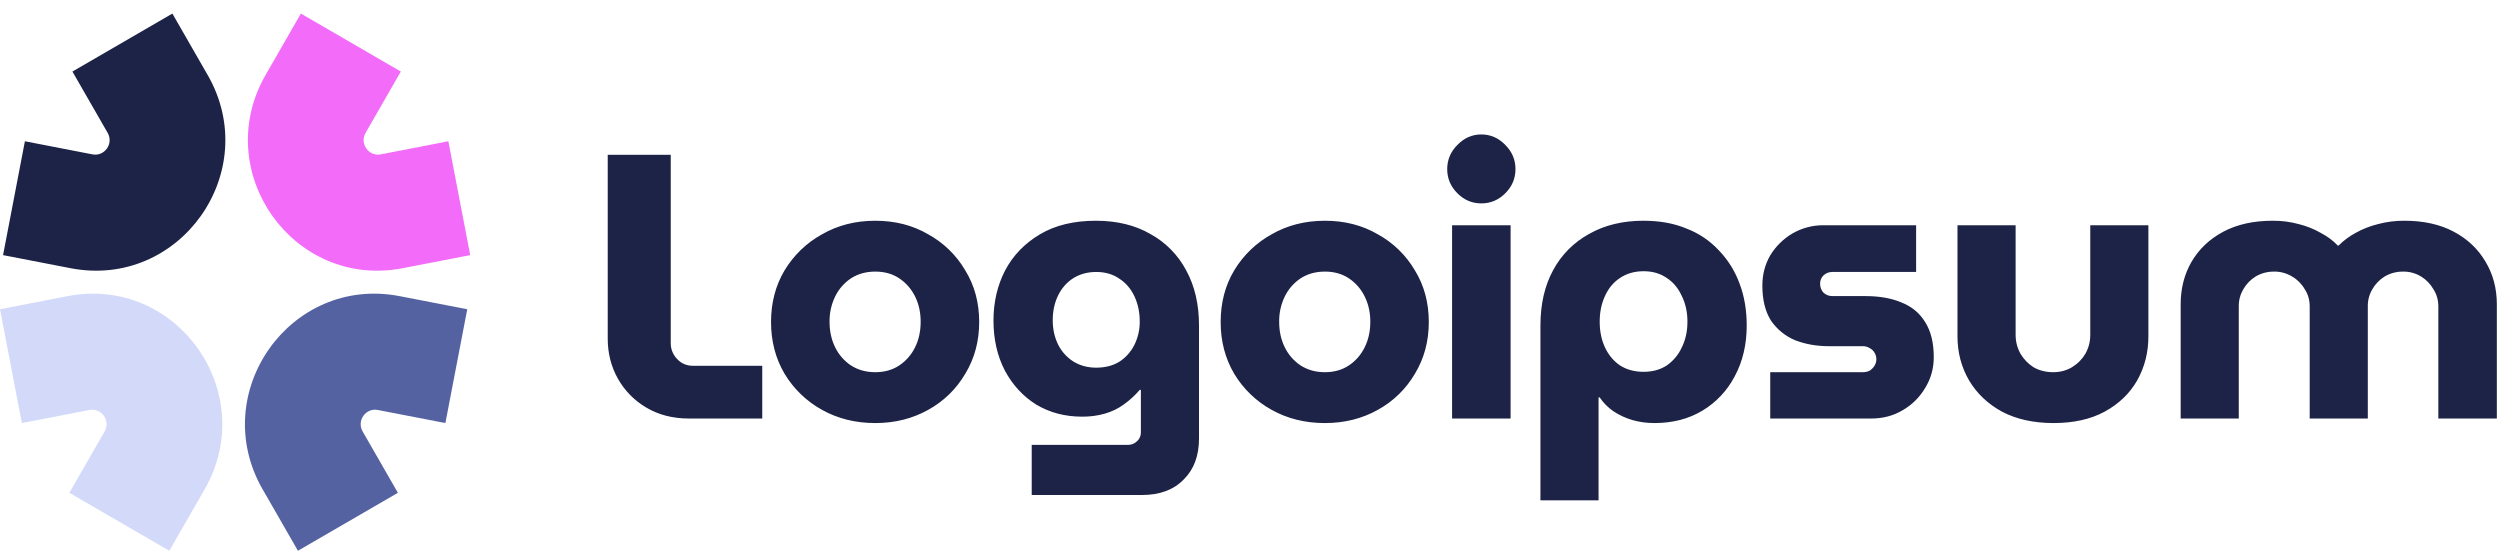 <svg width="121" height="27" viewBox="0 0 121 27" fill="none" xmlns="http://www.w3.org/2000/svg">
<g clip-path="url(#clip0_314_13027)">
<path fill-rule="evenodd" clip-rule="evenodd" d="M12.856 3.626L14.563 0.657L19.4 3.463L17.694 6.431C17.395 6.952 17.843 7.585 18.431 7.471L21.7 6.837L22.758 12.348L19.489 12.981C14.201 14.005 10.164 8.311 12.856 3.626Z" fill="#F26CF9"/>
<path fill-rule="evenodd" clip-rule="evenodd" d="M9.901 23.689L8.195 26.657L3.357 23.852L5.063 20.883C5.363 20.363 4.914 19.73 4.326 19.843L1.058 20.476L0 14.967L3.269 14.334C8.557 13.309 12.593 19.003 9.901 23.689Z" fill="#D3DAF9"/>
<path fill-rule="evenodd" clip-rule="evenodd" d="M10.048 3.626L8.343 0.657L3.505 3.463L5.211 6.431C5.51 6.952 5.062 7.585 4.474 7.471L1.205 6.837L0.148 12.348L3.417 12.981C8.705 14.005 12.742 8.311 10.049 3.626H10.048Z" fill="#1C2346"/>
<path fill-rule="evenodd" clip-rule="evenodd" d="M12.715 23.689L14.42 26.657L19.258 23.852L17.552 20.883C17.253 20.363 17.7 19.73 18.288 19.843L21.557 20.476L22.615 14.967L19.346 14.334C14.058 13.309 10.022 19.003 12.713 23.689H12.715Z" fill="#5562A2"/>
<path d="M105.544 20.257V14.732C105.544 13.966 105.719 13.279 106.07 12.671C106.433 12.051 106.947 11.565 107.613 11.212C108.279 10.86 109.072 10.684 109.991 10.684C110.42 10.679 110.848 10.734 111.262 10.847C111.649 10.945 112 11.085 112.315 11.267C112.641 11.437 112.92 11.643 113.15 11.887H113.186C113.433 11.64 113.714 11.431 114.021 11.267C114.358 11.08 114.718 10.939 115.092 10.847C115.513 10.735 115.946 10.68 116.381 10.684C117.301 10.684 118.093 10.859 118.759 11.212C119.424 11.565 119.939 12.05 120.302 12.671C120.666 13.279 120.847 13.965 120.847 14.732V20.257H118.015V14.823C118.015 14.519 117.936 14.245 117.779 14.002C117.635 13.748 117.429 13.535 117.18 13.382C116.917 13.222 116.615 13.14 116.308 13.145C115.981 13.145 115.685 13.224 115.419 13.382C115.17 13.534 114.964 13.748 114.82 14.002C114.673 14.25 114.598 14.534 114.602 14.823V20.257H111.789V14.823C111.789 14.519 111.71 14.245 111.552 14.002C111.405 13.744 111.192 13.53 110.935 13.382C110.673 13.222 110.37 13.14 110.063 13.145C109.737 13.145 109.44 13.224 109.174 13.382C108.926 13.534 108.719 13.748 108.575 14.002C108.429 14.25 108.353 14.534 108.357 14.823V20.257H105.544ZM99.39 20.476C98.434 20.476 97.604 20.294 96.903 19.928C96.213 19.551 95.681 19.047 95.305 18.415C94.93 17.771 94.742 17.059 94.742 16.281V10.902H97.556V16.209C97.556 16.537 97.635 16.841 97.792 17.12C97.949 17.388 98.162 17.607 98.427 17.777C98.706 17.935 99.021 18.014 99.371 18.014C99.71 18.014 100.013 17.935 100.279 17.777C100.558 17.607 100.776 17.388 100.933 17.12C101.09 16.841 101.169 16.537 101.169 16.209V10.902H103.982V16.281C103.982 17.059 103.801 17.771 103.438 18.415C103.075 19.047 102.549 19.552 101.859 19.928C101.181 20.293 100.358 20.476 99.39 20.476ZM85.679 20.257V18.014H90.163C90.284 18.014 90.393 17.989 90.49 17.941C90.586 17.88 90.665 17.801 90.725 17.704C90.785 17.608 90.816 17.498 90.816 17.385C90.816 17.272 90.785 17.162 90.725 17.066C90.669 16.972 90.587 16.896 90.49 16.847C90.392 16.786 90.278 16.754 90.163 16.756H88.529C87.924 16.756 87.373 16.658 86.877 16.464C86.406 16.268 86.003 15.938 85.715 15.516C85.437 15.078 85.298 14.513 85.298 13.82C85.298 13.285 85.425 12.799 85.679 12.361C85.944 11.925 86.311 11.561 86.75 11.303C87.207 11.036 87.728 10.898 88.257 10.902H92.74V13.163H88.692C88.532 13.16 88.376 13.219 88.257 13.328C88.204 13.38 88.162 13.442 88.134 13.511C88.106 13.58 88.092 13.654 88.093 13.729C88.093 13.899 88.148 14.045 88.257 14.166C88.376 14.275 88.532 14.334 88.692 14.331H90.29C90.968 14.331 91.549 14.434 92.032 14.64C92.529 14.835 92.91 15.151 93.177 15.589C93.455 16.026 93.594 16.591 93.594 17.284C93.594 17.831 93.455 18.33 93.177 18.779C92.912 19.227 92.537 19.598 92.087 19.856C91.639 20.123 91.131 20.257 90.562 20.257H85.679ZM79.549 10.684C80.336 10.684 81.031 10.811 81.636 11.066C82.231 11.294 82.765 11.656 83.198 12.124C83.639 12.582 83.979 13.129 84.196 13.729C84.426 14.336 84.541 15.011 84.541 15.753C84.541 16.677 84.347 17.497 83.96 18.214C83.602 18.901 83.062 19.476 82.399 19.874C81.733 20.275 80.959 20.476 80.076 20.476C79.7 20.476 79.343 20.427 79.004 20.33C78.683 20.235 78.377 20.094 78.097 19.91C77.832 19.73 77.605 19.501 77.425 19.235H77.37V24.215H74.557V15.752C74.557 14.719 74.763 13.825 75.174 13.072C75.573 12.33 76.179 11.722 76.917 11.32C77.667 10.895 78.545 10.683 79.549 10.683V10.684ZM79.549 13.127C79.113 13.127 78.732 13.236 78.406 13.455C78.09 13.662 77.848 13.954 77.679 14.331C77.51 14.695 77.425 15.109 77.425 15.57C77.425 16.032 77.51 16.446 77.679 16.81C77.848 17.175 78.09 17.467 78.406 17.686C78.732 17.893 79.113 17.996 79.549 17.996C79.984 17.996 80.36 17.892 80.674 17.686C80.99 17.465 81.242 17.163 81.401 16.81C81.582 16.446 81.672 16.032 81.672 15.57C81.672 15.109 81.582 14.695 81.401 14.331C81.231 13.954 80.989 13.661 80.674 13.455C80.36 13.236 79.984 13.127 79.549 13.127ZM70.281 20.257V10.902H73.113V20.257H70.281ZM71.697 9.844C71.249 9.844 70.862 9.681 70.535 9.352C70.209 9.024 70.045 8.635 70.045 8.185C70.045 7.735 70.209 7.346 70.535 7.018C70.862 6.678 71.249 6.507 71.697 6.507C72.144 6.507 72.532 6.678 72.859 7.018C73.186 7.346 73.349 7.735 73.349 8.185C73.349 8.635 73.186 9.023 72.859 9.352C72.532 9.681 72.144 9.844 71.697 9.844ZM64.126 20.476C63.17 20.476 62.311 20.263 61.548 19.837C60.8 19.425 60.174 18.821 59.733 18.087C59.298 17.345 59.08 16.513 59.08 15.588C59.08 14.652 59.298 13.82 59.733 13.09C60.174 12.356 60.8 11.752 61.548 11.34C62.311 10.902 63.17 10.684 64.126 10.684C65.082 10.684 65.935 10.902 66.686 11.34C67.432 11.749 68.053 12.354 68.483 13.09C68.931 13.82 69.154 14.652 69.154 15.588C69.154 16.513 68.931 17.345 68.483 18.087C68.053 18.823 67.432 19.428 66.686 19.837C65.924 20.263 65.07 20.476 64.126 20.476ZM64.126 18.014C64.574 18.014 64.962 17.904 65.288 17.686C65.615 17.467 65.878 17.165 66.05 16.81C66.232 16.446 66.323 16.032 66.323 15.57C66.323 15.12 66.232 14.713 66.05 14.348C65.878 13.994 65.615 13.692 65.288 13.473C64.962 13.254 64.574 13.145 64.126 13.145C63.678 13.145 63.285 13.254 62.947 13.473C62.62 13.692 62.356 13.994 62.184 14.349C61.999 14.729 61.906 15.148 61.912 15.571C61.912 16.032 62.002 16.446 62.184 16.81C62.356 17.165 62.62 17.467 62.947 17.686C63.285 17.904 63.678 18.014 64.126 18.014ZM49.935 23.959V21.533H54.582C54.764 21.533 54.915 21.473 55.036 21.351C55.095 21.299 55.142 21.234 55.173 21.162C55.205 21.089 55.22 21.01 55.218 20.931V18.871H55.163C54.933 19.139 54.671 19.378 54.383 19.582C54.116 19.777 53.813 19.923 53.475 20.02C53.115 20.122 52.742 20.171 52.368 20.166C51.545 20.166 50.806 19.971 50.153 19.582C49.512 19.181 49.003 18.628 48.628 17.922C48.266 17.218 48.084 16.415 48.084 15.516C48.084 14.628 48.271 13.82 48.647 13.09C49.033 12.361 49.596 11.777 50.335 11.34C51.072 10.902 51.974 10.684 53.039 10.684C54.056 10.684 54.933 10.896 55.672 11.322C56.413 11.726 57.019 12.341 57.414 13.09C57.826 13.844 58.032 14.732 58.032 15.753V21.223C58.032 22.062 57.784 22.725 57.287 23.211C56.803 23.709 56.132 23.958 55.273 23.958L49.935 23.959ZM53.058 17.795C53.493 17.795 53.868 17.698 54.184 17.503C54.494 17.3 54.745 17.017 54.909 16.683C55.081 16.331 55.168 15.944 55.163 15.552C55.163 15.114 55.079 14.713 54.91 14.349C54.74 13.984 54.498 13.698 54.183 13.492C53.868 13.272 53.493 13.163 53.057 13.163C52.634 13.163 52.258 13.267 51.932 13.473C51.617 13.68 51.375 13.96 51.206 14.312C51.037 14.665 50.952 15.059 50.952 15.497C50.952 15.923 51.036 16.312 51.206 16.665C51.375 17.005 51.617 17.278 51.932 17.485C52.258 17.692 52.634 17.795 53.058 17.795ZM42.364 20.476C41.409 20.476 40.549 20.263 39.787 19.837C39.038 19.425 38.412 18.821 37.971 18.087C37.536 17.345 37.318 16.513 37.318 15.588C37.318 14.652 37.536 13.82 37.971 13.09C38.412 12.356 39.038 11.752 39.787 11.34C40.549 10.902 41.409 10.684 42.364 10.684C43.321 10.684 44.173 10.902 44.924 11.34C45.67 11.749 46.291 12.354 46.721 13.09C47.169 13.82 47.393 14.652 47.393 15.588C47.393 16.513 47.169 17.345 46.721 18.087C46.291 18.823 45.67 19.428 44.924 19.837C44.162 20.263 43.308 20.476 42.364 20.476ZM42.364 18.014C42.812 18.014 43.199 17.904 43.526 17.686C43.853 17.467 44.116 17.165 44.289 16.81C44.47 16.446 44.56 16.032 44.56 15.57C44.56 15.12 44.47 14.713 44.289 14.348C44.116 13.994 43.853 13.692 43.526 13.473C43.2 13.254 42.812 13.145 42.364 13.145C41.916 13.145 41.523 13.254 41.185 13.473C40.858 13.692 40.594 13.994 40.422 14.349C40.237 14.729 40.144 15.148 40.15 15.571C40.15 16.032 40.241 16.446 40.422 16.81C40.594 17.165 40.858 17.467 41.185 17.686C41.523 17.904 41.916 18.014 42.364 18.014ZM33.353 20.257C32.566 20.257 31.877 20.081 31.284 19.728C30.708 19.392 30.231 18.908 29.904 18.324C29.578 17.741 29.414 17.096 29.414 16.391V7.492H32.464V16.61C32.464 16.902 32.567 17.157 32.772 17.376C32.978 17.594 33.232 17.704 33.535 17.704H36.893V20.257H33.353Z" fill="#1C2346"/>
</g>
<defs>
<clipPath id="clip0_314_13027">
<rect width="121" height="26" fill="white" transform="translate(0 0.657)"/>
</clipPath>
</defs>
</svg>
